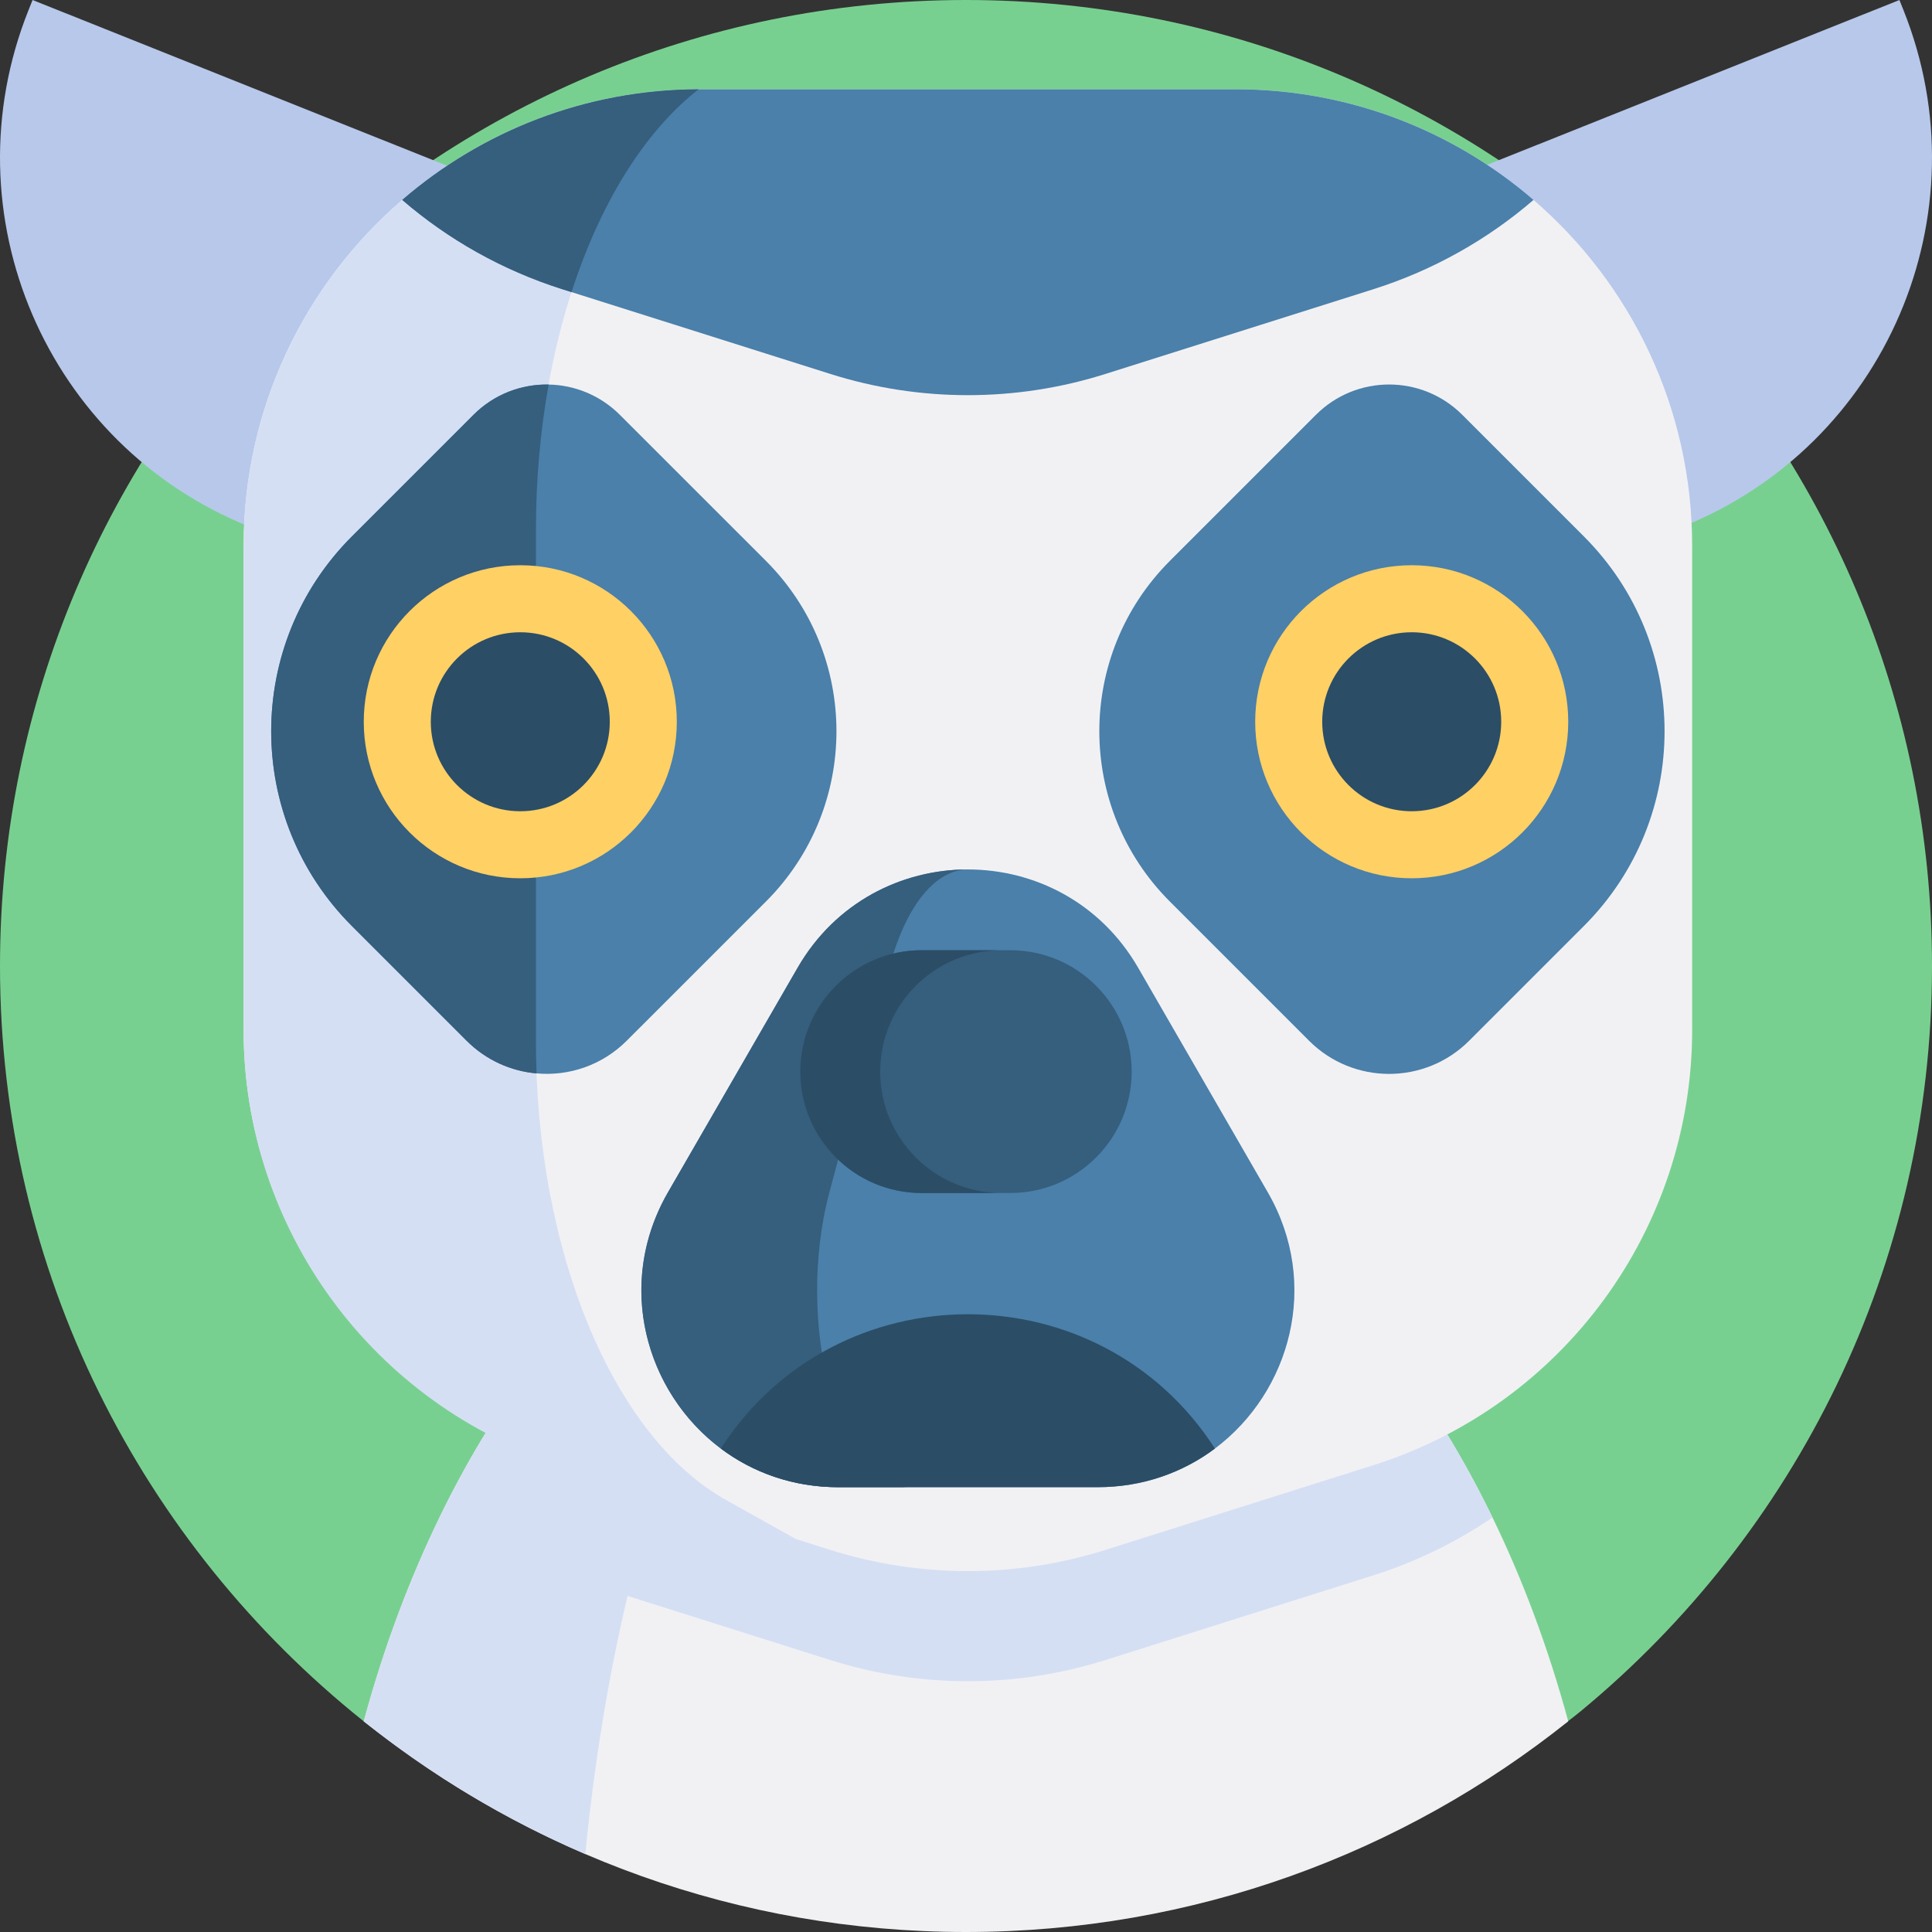 <svg id="Capa_1" enable-background="new 0 0 512 512" height="512" viewBox="0 0 512 512" width="512" xmlns="http://www.w3.org/2000/svg"><rect x="0" y="0" width="512" height="512" fill="#333333" stroke="none"/><g><path d="m512 256c0 79.529-36.265 150.588-93.16 197.542-44.252 36.52-100.984 12.896-162.84 12.896-60.359 0-115.839 24.672-159.606-10.271-58.751-46.908-96.394-119.141-96.394-200.167 0-141.385 114.615-256 256-256s256 114.615 256 256z" fill="#78d090"/><path d="m415.6 456.16c-43.77 34.95-99.24 55.84-159.6 55.84s-115.83-20.89-159.6-55.84c5.28-19.48 12.13-37.77 20.32-54.52 31.27-64.04 82.01-105.67 139.28-105.67 57.43 0 108.28 41.85 139.53 106.18 8.08 16.61 14.84 34.73 20.07 54.01z" fill="#f1f1f4"/><path d="m256 295.97c-48.87 0-89.85 83.25-100.89 195.38-21.2-9.1-40.92-20.98-58.71-35.19 25.49-93.92 87.34-160.19 159.6-160.19z" fill="#d5dff4"/><path d="m66.282 139.649 56.998 22.79 40.195-100.527-154.843-61.912-1.072 2.681c-21.607 54.039 4.684 115.362 58.722 136.968z" fill="#b7c8ea"/><path d="m445.718 139.649-56.998 22.79-40.195-100.526 154.843-61.913 1.072 2.681c21.607 54.039-4.684 115.362-58.722 136.968z" fill="#b7c8ea"/><path d="m395.53 402.15c-9.56 6.51-20.17 11.72-31.61 15.34l-70.94 22.43c-23.74 7.5-49.22 7.5-72.96 0l-70.94-22.43c-11.74-3.71-22.61-9.1-32.36-15.85 31.27-64.04 82.01-105.67 139.28-105.67 57.43 0 108.28 41.85 139.53 106.18z" fill="#d5dff4"/><path d="m448.44 144.65v128.28c0 52.77-34.2 99.46-84.52 115.37l-70.94 22.43c-23.74 7.5-49.22 7.5-72.96 0l-9.131-2.887-61.809-20.543c-50.32-15.91-84.52-61.6-84.52-114.37v-128.28c0-36.65 16.3-69.49 42.04-91.67 21.19-18.28 48.78-29.32 78.96-29.32h141.88c30.18 0 57.77 11.04 78.96 29.32 25.74 22.18 42.04 55.02 42.04 91.67z" fill="#f1f1f4"/><path d="m210.89 407.84-61.81-19.54c-50.32-15.91-84.52-62.6-84.52-115.37v-128.28c0-36.65 16.3-69.49 42.04-91.67 21.09-18.2 48.53-29.22 78.55-29.32-6.6 5.13-12.67 11.96-18.06 20.17-15.35 23.4-25.07 58.04-25.07 96.69v135.31c0 55.66 20.4 104.91 50.41 121.69z" fill="#d5dff4"/><path d="m406.4 52.98c-12.15 10.47-26.5 18.62-42.48 23.68l-70.94 22.43c-23.74 7.51-49.22 7.51-72.96 0l-68.56-21.68-2.38-.75c-15.98-5.06-30.33-13.21-42.48-23.68 21.09-18.19 48.52-29.22 78.54-29.32h142.3c30.18 0 57.77 11.04 78.96 29.32z" fill="#4a80aa"/><g fill="#4a80aa"><path d="m419.748 142.16-32.232-32.232c-10.707-10.707-28.068-10.707-38.775 0l-38.706 38.706c-24.934 24.934-24.934 65.359 0 90.293l36.884 36.884c11.713 11.713 30.705 11.713 42.418 0l30.411-30.411c28.508-28.509 28.508-74.731 0-103.24z"/><path d="m202.97 238.93-36.89 36.88c-6.54 6.54-15.35 9.43-23.89 8.65-6.76-.59-13.35-3.48-18.53-8.65l-30.41-30.41c-28.51-28.51-28.51-74.73 0-103.24l32.23-32.23c5.49-5.49 12.72-8.16 19.91-8.02 6.84.12 13.64 2.8 18.87 8.02l38.71 38.7c24.93 24.94 24.93 65.36 0 90.3z"/></g><path d="m142.02 275.83c0 2.9.06 5.78.17 8.63-6.76-.59-13.35-3.48-18.53-8.65l-30.41-30.41c-28.51-28.51-28.51-74.73 0-103.24l32.23-32.23c5.49-5.49 12.72-8.16 19.91-8.02-2.19 12.18-3.37 25.15-3.37 38.61z" fill="#365e7d"/><path d="m185.14 23.66c-6.6 5.14-12.66 11.96-18.05 20.17-6.23 9.5-11.53 20.86-15.63 33.58l-2.38-.75c-15.98-5.06-30.33-13.21-42.48-23.68 21.09-18.19 48.52-29.22 78.54-29.32z" fill="#365e7d"/><g><g><g><g><circle cx="374.119" cy="191.273" fill="#ffd064" r="41.481"/><circle cx="374.119" cy="191.273" fill="#2b4d66" r="23.716"/></g></g></g><g><g><g><circle cx="137.881" cy="191.273" fill="#ffd064" r="41.481"/><circle cx="137.881" cy="191.273" fill="#2b4d66" r="23.716"/></g></g></g></g><path d="m321.97 383.88c-8.49 6.36-19.14 10.24-31.12 10.24h-68.7c-11.98 0-22.63-3.88-31.12-10.24-19.94-14.93-28.07-43.56-14-67.92l34.35-59.5c20.05-34.73 70.19-34.73 90.24 0l34.35 59.5c14.07 24.36 5.94 52.99-14 67.92z" fill="#4a80aa"/><path d="m219.801 315.964c-9.257 34.739 2.314 78.157 20.836 78.157h-18.489c-40.102 0-65.174-43.419-45.123-78.157l34.354-59.502c10.026-17.369 27.579-26.049 45.123-26.049-8.096 0-16.2 8.68-20.836 26.049z" fill="#365e7d"/><path d="m321.97 383.88c-8.49 6.36-19.14 10.24-31.12 10.24h-68.7c-11.98 0-22.63-3.88-31.12-10.24 30.56-47.45 100.38-47.45 130.94 0z" fill="#2b4d66"/><g><path d="m267.732 316.159h-23.465c-17.766 0-32.169-14.402-32.169-32.169 0-17.766 14.402-32.169 32.169-32.169h23.465c17.766 0 32.169 14.403 32.169 32.169 0 17.767-14.402 32.169-32.169 32.169z" fill="#365e7d"/><path d="m265.425 316.161h-21.156c-17.772 0-32.17-14.399-32.17-32.171 0-8.88 3.597-16.923 9.422-22.748 5.814-5.814 13.856-9.422 22.748-9.422h21.156c-8.88 0-16.923 3.609-22.748 9.422-5.814 5.826-9.422 13.868-9.422 22.748 0 17.772 14.41 32.171 32.17 32.171z" fill="#2b4d66"/></g></g></svg>
